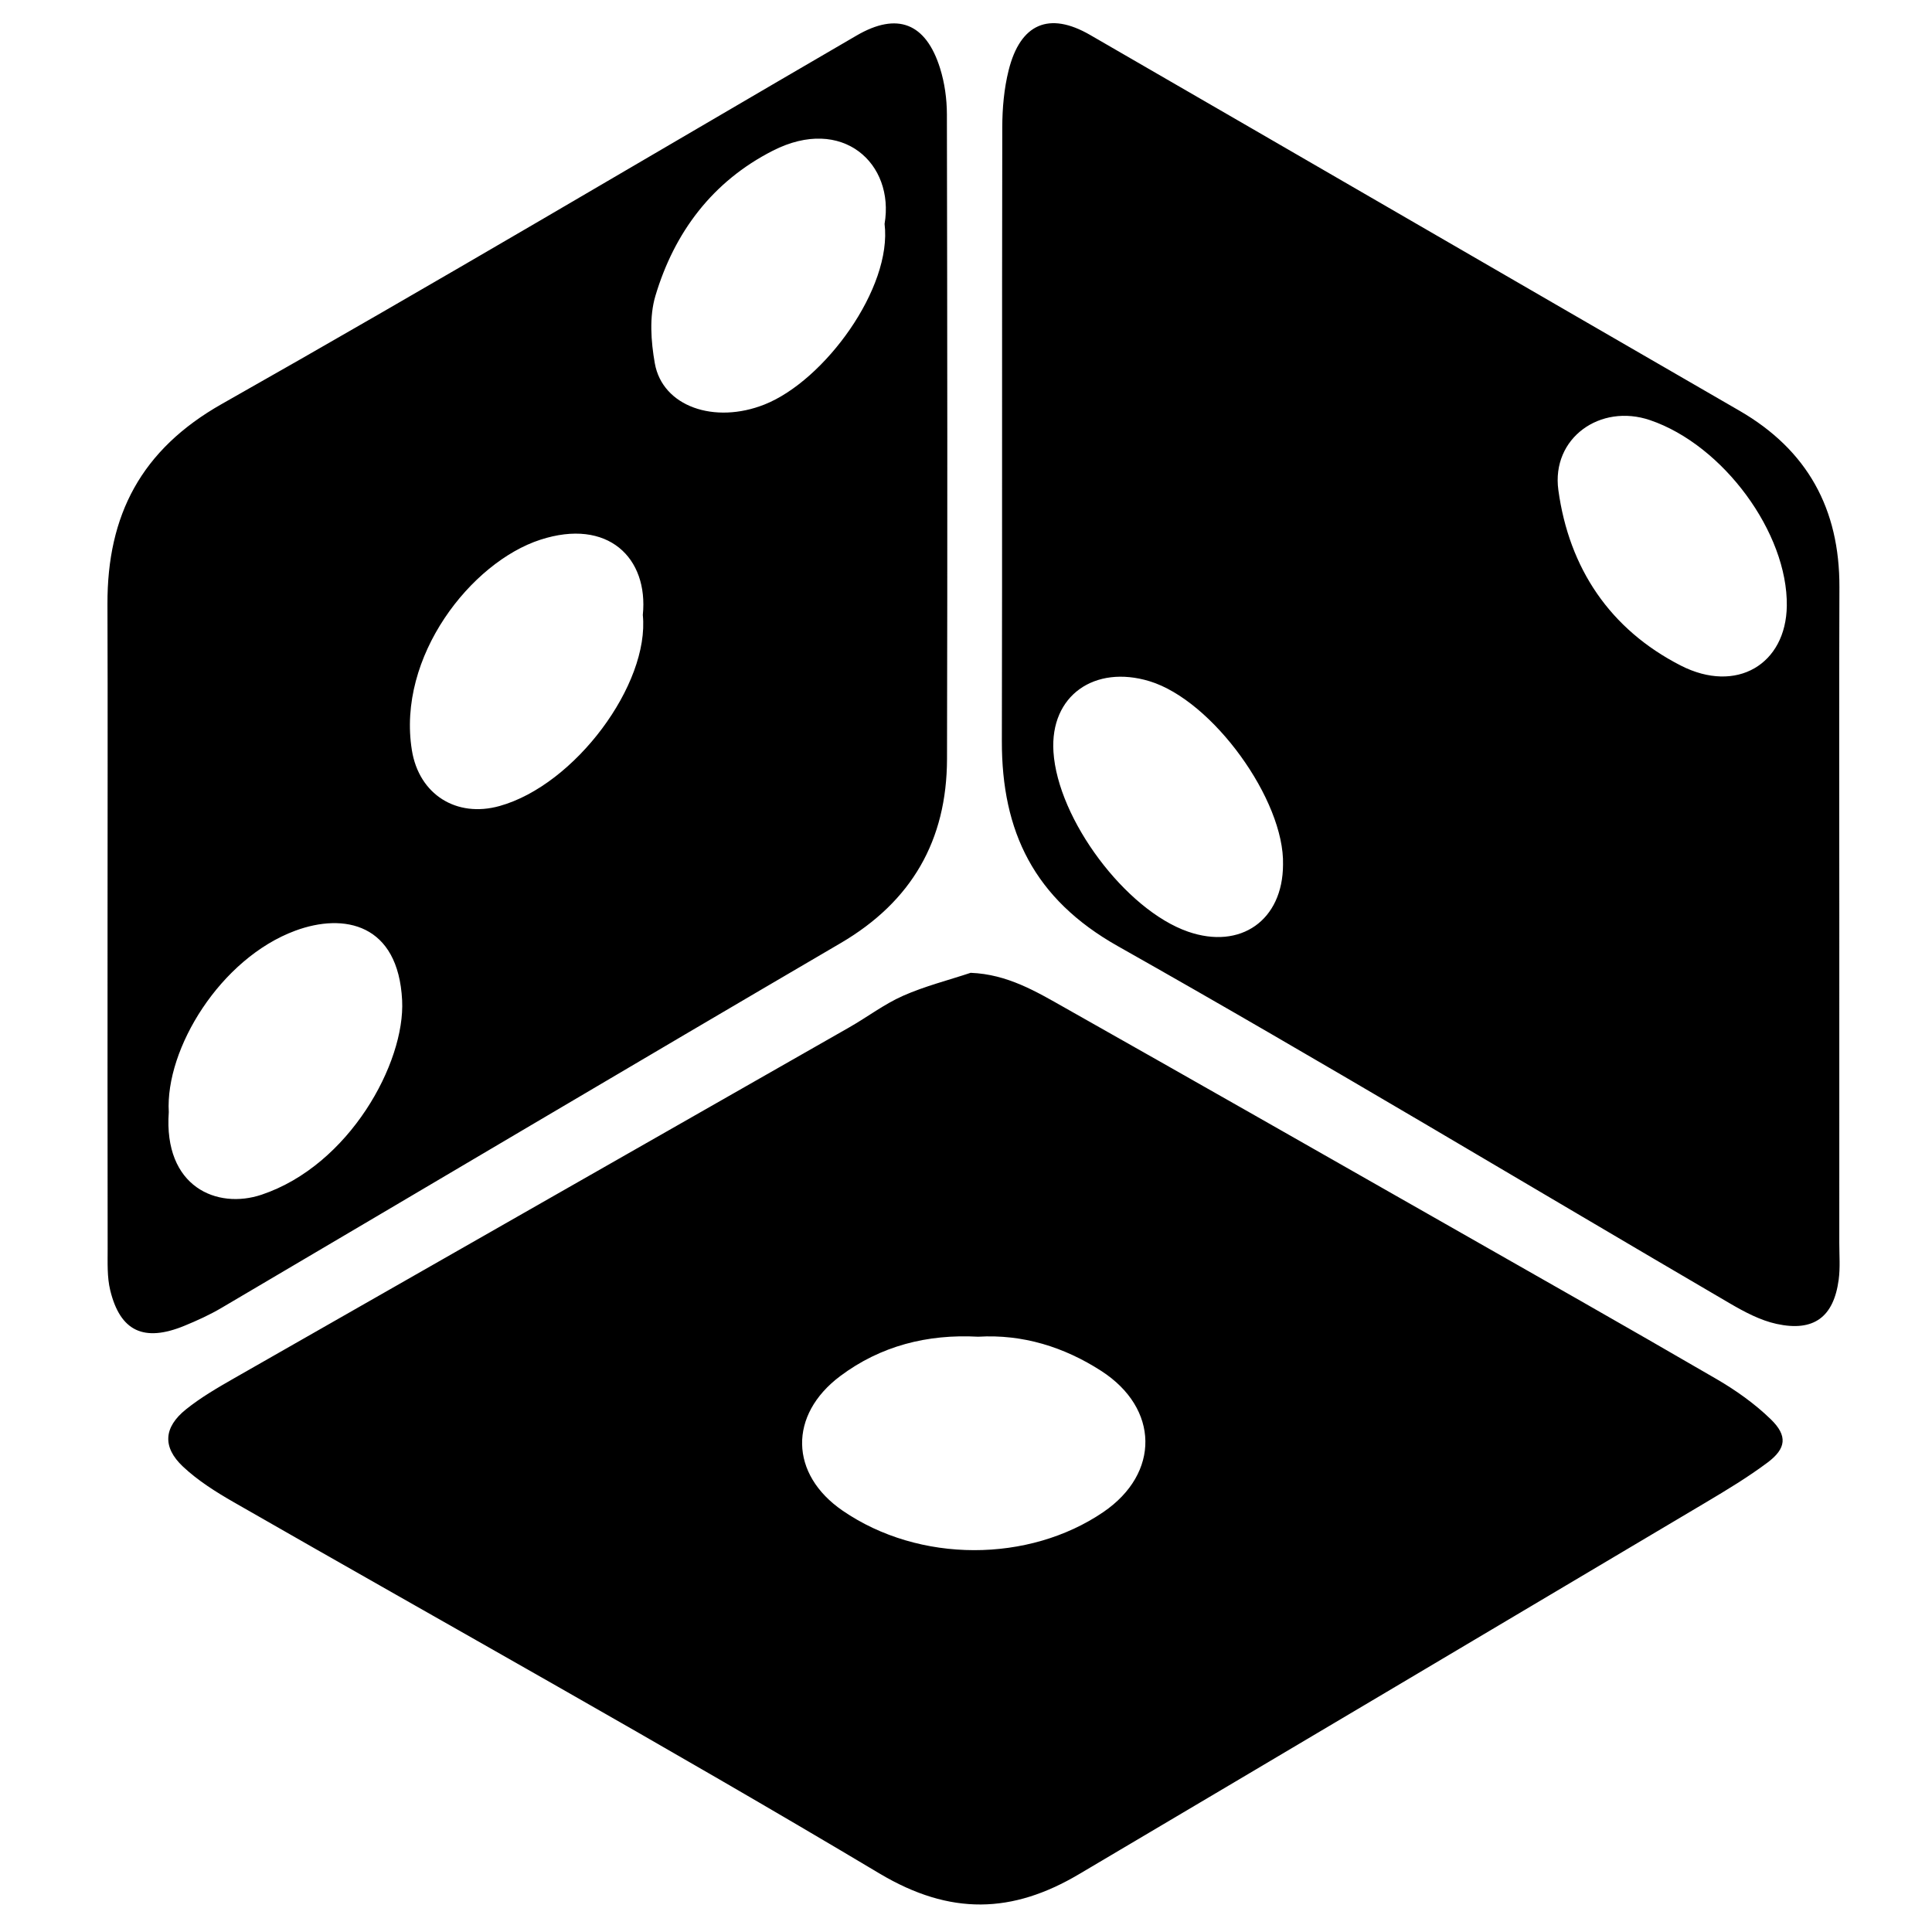 <?xml version="1.0" encoding="iso-8859-1"?>
<!-- Generator: Adobe Illustrator 19.0.0, SVG Export Plug-In . SVG Version: 6.00 Build 0)  -->
<svg version="1.1" id="Layer_1" xmlns="http://www.w3.org/2000/svg" xmlns:xlink="http://www.w3.org/1999/xlink" x="0px" y="0px"
	 viewBox="0 0 500 500" enable-background="new 0 0 500 500" xml:space="preserve">
<path d="M251.206,251.763c9.553,0.375,17.006,4.88,24.43,9.07c32.867,18.553,65.653,37.247,98.452,55.921
	c23.407,13.327,46.844,26.604,70.132,40.135c5.024,2.919,9.907,6.384,14.059,10.417c4.41,4.283,4.005,7.576-0.86,11.211
	c-5.025,3.754-10.433,7.028-15.836,10.238c-54.1,32.141-108.211,64.265-162.373,96.301c-17.168,10.155-33.218,10.776-51.619-0.209
	c-55.155-32.926-111.349-64.11-167.082-96.072c-4.637-2.659-9.29-5.587-13.156-9.22c-5.379-5.055-4.994-10.181,0.775-14.812
	c3.841-3.083,8.177-5.604,12.473-8.058c53.062-30.308,106.161-60.549,159.236-90.835c4.663-2.661,9.008-5.988,13.882-8.145
	C239.327,255.225,245.358,253.702,251.206,251.763z M253.145,345.941c-13.152-0.718-25.262,2.375-35.692,10.187
	c-13.415,10.047-13.101,25.409,0.616,34.829c19.911,13.673,48.243,13.468,67.464,0.372c14.735-10.039,14.481-26.851-0.522-36.527
	C275.39,348.597,264.694,345.255,253.145,345.941z M476.011,237.514c0,28.058,0.003,56.116-0.004,84.175
	c-0.001,3.167,0.261,6.378-0.156,9.493c-1.295,9.668-6.438,13.543-16.067,11.445c-4.248-0.926-8.351-3.121-12.163-5.349
	c-52.771-30.848-105.139-62.404-158.368-92.438c-21.62-12.198-30.026-29.613-29.972-53.092
	c0.121-52.948-0.004-105.897,0.108-158.845c0.01-4.91,0.46-9.953,1.644-14.7c3.017-12.1,10.473-15.292,21.067-9.171
	c56.035,32.378,112.005,64.87,168.042,97.246c17.654,10.2,25.97,25.469,25.897,45.703
	C475.934,180.492,476.011,209.003,476.011,237.514z M332.046,223.777c0.434-16.621-18.167-42.518-34.582-47.49
	c-14.129-4.28-25.766,3.659-24.832,18.273c1.116,17.469,18.665,40.932,34.815,46.548
	C321.084,245.85,331.995,238.162,332.046,223.777z M462.425,156.799c0.259-18.892-16.479-41.628-35.384-48.063
	c-12.92-4.398-25.579,4.658-23.739,18.094c2.768,20.22,13.338,36.034,31.679,45.414
	C449.392,179.614,462.218,171.929,462.425,156.799z M27.833,239.07c0-27.582,0.071-55.165-0.022-82.747
	c-0.077-23.006,8.713-39.964,29.619-51.788C112.54,73.367,166.985,41.024,221.712,9.178c10.481-6.099,17.904-3.263,21.582,8.503
	c1.183,3.784,1.754,7.913,1.762,11.886c0.111,55.616,0.161,111.233,0.031,166.849c-0.049,21.037-9.103,36.881-27.562,47.679
	c-53.504,31.298-106.805,62.941-160.218,94.395c-3.055,1.799-6.324,3.287-9.611,4.633c-10.434,4.275-16.57,1.438-19.164-9.175
	c-0.842-3.443-0.666-7.175-0.672-10.775C27.812,295.139,27.833,267.104,27.833,239.07z M228.928,57.95
	c2.642-15.579-10.858-28.156-28.927-18.948c-15.605,7.952-25.472,21.1-30.386,37.577c-1.603,5.375-1.153,11.766-0.152,17.428
	c1.987,11.235,15.488,15.814,28.421,10.666C213.4,98.497,230.944,74.509,228.928,57.95z M43.679,287.818
	c-1.39,19.433,12.541,25.215,24.004,21.375c22.726-7.614,37.201-34.117,36.388-50.307c-0.996-19.832-14.989-22.713-27.666-18.017
	C57.053,248.037,42.742,271.418,43.679,287.818z M166.36,159.16c1.503-14.791-9.036-25.164-26.54-19.47
	c-17.876,5.815-37.138,30.215-33.225,54.472c1.845,11.437,11.516,17.551,22.69,14.435
	C148.825,203.148,168.148,177.075,166.36,159.16z"/>
</svg>
